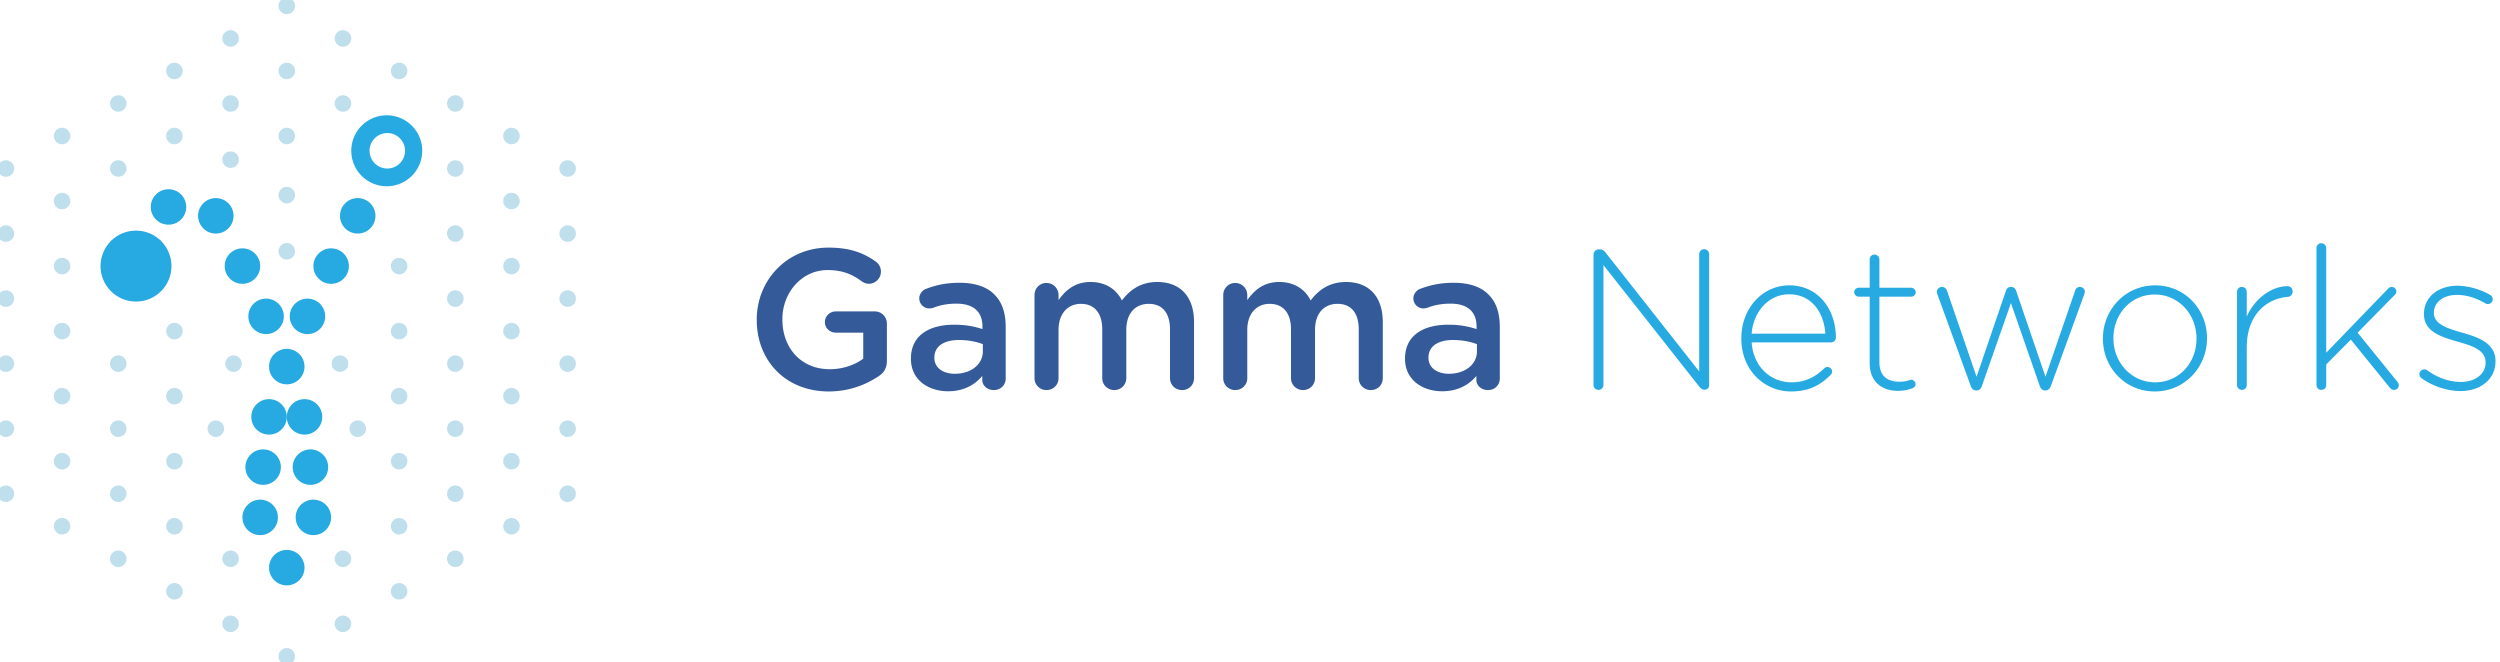 <svg xmlns="http://www.w3.org/2000/svg" width="302" height="80" viewBox="0 0 302 80">
    <g fill="none" fill-rule="evenodd">
        <path fill="#345A99" d="M100.128 47.288c-5.256 0-8.712-3.744-8.712-8.64V38.6c0-4.704 3.6-8.688 8.664-8.688 2.52 0 4.2.6 5.736 1.704.288.216.6.624.6 1.2a1.47 1.47 0 0 1-1.464 1.464c-.384 0-.672-.168-.912-.336-1.08-.792-2.256-1.32-4.08-1.32-3.096 0-5.448 2.712-5.448 5.928v.048c0 3.456 2.28 6 5.712 6 1.584 0 3.024-.504 4.056-1.272v-3.144h-3.312c-.72 0-1.32-.552-1.32-1.272s.6-1.296 1.32-1.296h4.68c.84 0 1.488.648 1.488 1.488v4.488c0 .84-.336 1.44-1.032 1.872a10.699 10.699 0 0 1-5.976 1.824zm14.4-.024c-2.376 0-4.488-1.368-4.488-3.912v-.048c0-2.736 2.136-4.08 5.232-4.08 1.416 0 2.424.216 3.408.528v-.312c0-1.8-1.104-2.76-3.144-2.76-1.104 0-2.016.192-2.808.504a1.63 1.63 0 0 1-.456.072 1.209 1.209 0 0 1-1.224-1.2c0-.528.36-.984.792-1.152 1.2-.456 2.424-.744 4.08-.744 1.896 0 3.312.504 4.2 1.416.936.912 1.368 2.256 1.368 3.912v6.24c0 .792-.624 1.392-1.416 1.392-.84 0-1.416-.576-1.416-1.224v-.48c-.864 1.032-2.184 1.848-4.128 1.848zm.816-2.112c1.92 0 3.384-1.104 3.384-2.712v-.864c-.744-.288-1.728-.504-2.88-.504-1.872 0-2.976.792-2.976 2.112v.048c0 1.224 1.08 1.92 2.472 1.92zm9.624.528V35.648c0-.816.624-1.464 1.44-1.464s1.464.648 1.464 1.464v.6c.816-1.128 1.92-2.184 3.864-2.184 1.824 0 3.12.888 3.792 2.232 1.008-1.344 2.352-2.232 4.272-2.232 2.76 0 4.44 1.752 4.44 4.848v6.768c0 .816-.624 1.44-1.44 1.44s-1.464-.624-1.464-1.44V39.8c0-2.016-.936-3.096-2.568-3.096-1.584 0-2.712 1.104-2.712 3.144v5.832c0 .816-.648 1.44-1.44 1.44-.816 0-1.464-.624-1.464-1.44v-5.904c0-1.968-.96-3.072-2.568-3.072s-2.712 1.2-2.712 3.144v5.832c0 .816-.648 1.44-1.464 1.44-.792 0-1.44-.624-1.44-1.44zm22.8 0V35.648c0-.816.624-1.464 1.44-1.464s1.464.648 1.464 1.464v.6c.816-1.128 1.92-2.184 3.864-2.184 1.824 0 3.12.888 3.792 2.232 1.008-1.344 2.352-2.232 4.272-2.232 2.76 0 4.44 1.752 4.44 4.848v6.768c0 .816-.624 1.44-1.44 1.44s-1.464-.624-1.464-1.44V39.8c0-2.016-.936-3.096-2.568-3.096-1.584 0-2.712 1.104-2.712 3.144v5.832c0 .816-.648 1.44-1.44 1.44-.816 0-1.464-.624-1.464-1.44v-5.904c0-1.968-.96-3.072-2.568-3.072s-2.712 1.2-2.712 3.144v5.832c0 .816-.648 1.44-1.464 1.44-.792 0-1.44-.624-1.44-1.44zm26.448 1.584c-2.376 0-4.488-1.368-4.488-3.912v-.048c0-2.736 2.136-4.08 5.232-4.08 1.416 0 2.424.216 3.408.528v-.312c0-1.8-1.104-2.76-3.144-2.76-1.104 0-2.016.192-2.808.504a1.63 1.63 0 0 1-.456.072 1.209 1.209 0 0 1-1.224-1.2c0-.528.36-.984.792-1.152 1.2-.456 2.424-.744 4.08-.744 1.896 0 3.312.504 4.2 1.416.936.912 1.368 2.256 1.368 3.912v6.24c0 .792-.624 1.392-1.416 1.392-.84 0-1.416-.576-1.416-1.224v-.48c-.864 1.032-2.184 1.848-4.128 1.848zm.816-2.112c1.92 0 3.384-1.104 3.384-2.712v-.864c-.744-.288-1.728-.504-2.88-.504-1.872 0-2.976.792-2.976 2.112v.048c0 1.224 1.08 1.92 2.472 1.92z"/>
        <path fill="#27AAE2" d="M192.496 46.496V30.752c0-.336.288-.624.624-.624h.192c.264 0 .456.144.624.36l11.328 14.376v-14.16c0-.336.264-.6.6-.6.336 0 .6.264.6.6v15.84a.512.512 0 0 1-.504.528h-.096c-.24 0-.432-.168-.624-.408l-11.544-14.64v14.472c0 .336-.264.6-.6.6a.594.594 0 0 1-.6-.6zm19.104-6.192h8.904c-.168-2.472-1.584-4.752-4.392-4.752-2.424 0-4.296 2.04-4.512 4.752zm9.528 4.992c-1.2 1.2-2.568 1.992-4.776 1.992-3.216 0-6-2.568-6-6.384v-.048c0-3.552 2.496-6.384 5.808-6.384 3.432 0 5.616 2.832 5.616 6.336 0 .288-.288.552-.576.552h-9.6c.216 3.048 2.4 4.824 4.8 4.824 1.752 0 2.976-.72 3.96-1.68a.522.522 0 0 1 .384-.168c.312 0 .576.24.576.552 0 .12-.048.264-.192.408zm8.16 1.92c-1.896 0-3.432-1.032-3.432-3.36V35.84h-1.32a.575.575 0 0 1-.552-.552c0-.288.264-.528.552-.528h1.32v-3.408c0-.336.24-.6.576-.6.336 0 .6.264.6.6v3.408h3.84c.288 0 .552.264.552.552 0 .288-.264.528-.552.528h-3.84v7.896c0 1.752 1.032 2.376 2.448 2.376.84 0 1.224-.24 1.392-.24a.55.55 0 0 1 .528.528c0 .24-.144.408-.384.504a5.053 5.053 0 0 1-1.728.312zm9.432-.048c-.288 0-.528-.192-.648-.528l-4.008-11.016a1.13 1.13 0 0 1-.096-.384c0-.312.288-.576.624-.576s.528.216.624.504l3.552 10.344 3.552-10.392c.096-.264.264-.456.576-.456h.048c.336 0 .504.192.6.456l3.552 10.392 3.576-10.392c.072-.24.24-.456.576-.456.336 0 .6.264.6.552 0 .144-.048.288-.096.408l-4.008 11.016c-.12.336-.36.528-.648.528h-.048c-.312 0-.528-.192-.648-.552l-3.48-10.008-3.504 10.008c-.12.36-.336.552-.648.552h-.048zm21.576.12c-3.624 0-6.264-2.928-6.264-6.36v-.048c0-3.432 2.664-6.408 6.312-6.408 3.624 0 6.264 2.928 6.264 6.36v.048c0 3.432-2.664 6.408-6.312 6.408zm.048-1.104c2.904 0 4.992-2.376 4.992-5.256v-.048c0-2.952-2.208-5.304-5.04-5.304-2.904 0-4.992 2.376-4.992 5.256v.048c0 2.952 2.208 5.304 5.04 5.304zm9.888.312V35.264c0-.336.24-.6.576-.6.336 0 .6.24.6.6v2.976c1.056-2.376 3.192-3.672 4.92-3.672.36 0 .624.288.624.648a.64.64 0 0 1-.624.648c-2.592.24-4.92 2.184-4.92 6.12v4.512c0 .336-.24.6-.576.6a.58.58 0 0 1-.6-.6zm9.6 0V29.984c0-.336.24-.6.576-.6.336 0 .6.264.6.6v12.624l7.512-7.776c.12-.12.24-.168.408-.168.312 0 .552.24.552.552 0 .168-.048.264-.192.408l-4.488 4.56 4.8 5.928c.12.144.168.264.168.432 0 .336-.24.552-.576.552-.216 0-.336-.072-.504-.264l-4.704-5.808-2.976 3v2.472c0 .36-.24.6-.576.6a.58.58 0 0 1-.6-.6zm17.4.744c-1.656 0-3.504-.648-4.752-1.584a.635.635 0 0 1-.216-.456c0-.312.264-.576.576-.576.144 0 .288.048.384.12 1.272.912 2.616 1.392 4.08 1.392 1.656 0 2.952-.912 2.952-2.328v-.048c0-1.44-1.536-1.968-3.24-2.448-1.992-.576-4.2-1.176-4.2-3.36v-.048c0-1.968 1.656-3.384 4.032-3.384 1.32 0 2.784.432 3.96 1.104.144.096.312.264.312.528a.584.584 0 0 1-.576.576.621.621 0 0 1-.336-.096c-1.056-.624-2.232-1.008-3.408-1.008-1.68 0-2.784.912-2.784 2.136v.048c0 1.368 1.656 1.872 3.408 2.376 1.968.552 4.032 1.272 4.032 3.432v.048c0 2.184-1.872 3.576-4.224 3.576z"/>
        <g fill="#BFDFEC">
            <circle cx="34.643" cy=".714" r="1"/>
            <circle cx="27.857" cy="4.643" r="1"/>
            <circle cx="21.071" cy="8.571" r="1"/>
            <circle cx="14.286" cy="12.5" r="1"/>
            <circle cx="7.5" cy="16.429" r="1"/>
            <circle cx="34.643" cy="8.571" r="1"/>
            <circle cx="27.857" cy="12.5" r="1"/>
            <circle cx="21.071" cy="16.429" r="1"/>
            <circle cx="14.286" cy="20.357" r="1"/>
            <circle cx="7.5" cy="24.286" r="1"/>
            <circle cx="34.643" cy="16.429" r="1"/>
            <circle cx="27.857" cy="19.286" r="1"/>
            <circle cx="7.5" cy="32.143" r="1"/>
            <circle cx="34.643" cy="23.571" r="1"/>
            <circle cx="34.643" cy="30.357" r="1"/>
            <circle cx="7.5" cy="40" r="1"/>
            <circle cx="21.071" cy="40" r="1"/>
            <circle cx="14.286" cy="43.929" r="1"/>
            <circle cx="7.5" cy="47.857" r="1"/>
            <circle cx="28.214" cy="43.929" r="1"/>
            <circle cx="21.071" cy="47.857" r="1"/>
            <circle cx="14.286" cy="51.786" r="1"/>
            <circle cx="21.071" cy="55.714" r="1"/>
            <circle cx="21.071" cy="63.571" r="1"/>
            <circle cx="14.286" cy="59.643" r="1"/>
            <circle cx="7.5" cy="55.714" r="1"/>
            <circle cx="61.786" cy="63.571" r="1"/>
            <circle cx="55" cy="67.5" r="1"/>
            <circle cx="48.214" cy="71.429" r="1"/>
            <circle cx="41.429" cy="75.357" r="1"/>
            <circle cx="41.429" cy="4.643" r="1" transform="matrix(-1 0 0 1 82.857 0)"/>
            <circle cx="48.214" cy="8.571" r="1" transform="matrix(-1 0 0 1 96.429 0)"/>
            <circle cx="55" cy="12.5" r="1" transform="matrix(-1 0 0 1 110 0)"/>
            <circle cx="61.786" cy="16.429" r="1" transform="matrix(-1 0 0 1 123.571 0)"/>
            <circle cx="41.429" cy="12.5" r="1" transform="matrix(-1 0 0 1 82.857 0)"/>
            <circle cx="55" cy="20.357" r="1" transform="matrix(-1 0 0 1 110 0)"/>
            <circle cx="61.786" cy="24.286" r="1" transform="matrix(-1 0 0 1 123.571 0)"/>
            <circle cx="55" cy="28.214" r="1" transform="matrix(-1 0 0 1 110 0)"/>
            <circle cx="61.786" cy="32.143" r="1" transform="matrix(-1 0 0 1 123.571 0)"/>
            <circle cx="48.214" cy="32.143" r="1" transform="matrix(-1 0 0 1 96.429 0)"/>
            <circle cx="55" cy="36.071" r="1" transform="matrix(-1 0 0 1 110 0)"/>
            <circle cx="61.786" cy="40" r="1" transform="matrix(-1 0 0 1 123.571 0)"/>
            <circle cx="48.214" cy="40" r="1" transform="matrix(-1 0 0 1 96.429 0)"/>
            <circle cx="55" cy="43.929" r="1" transform="matrix(-1 0 0 1 110 0)"/>
            <circle cx="61.786" cy="47.857" r="1" transform="matrix(-1 0 0 1 123.571 0)"/>
            <circle cx="41.071" cy="43.929" r="1" transform="matrix(-1 0 0 1 82.143 0)"/>
            <circle cx="26.071" cy="51.786" r="1"/>
            <circle cx="43.214" cy="51.786" r="1" transform="matrix(-1 0 0 1 86.429 0)"/>
            <circle cx="48.214" cy="47.857" r="1" transform="matrix(-1 0 0 1 96.429 0)"/>
            <circle cx="48.214" cy="55.714" r="1" transform="matrix(-1 0 0 1 96.429 0)"/>
            <circle cx="48.214" cy="63.571" r="1" transform="matrix(-1 0 0 1 96.429 0)"/>
            <circle cx="55" cy="51.786" r="1" transform="matrix(-1 0 0 1 110 0)"/>
            <circle cx="55" cy="59.643" r="1" transform="matrix(-1 0 0 1 110 0)"/>
            <circle cx="61.786" cy="55.714" r="1" transform="matrix(-1 0 0 1 123.571 0)"/>
            <circle cx="7.5" cy="63.571" r="1" transform="matrix(-1 0 0 1 15 0)"/>
            <circle cx="14.286" cy="67.5" r="1" transform="matrix(-1 0 0 1 28.571 0)"/>
            <circle cx="21.071" cy="71.429" r="1" transform="matrix(-1 0 0 1 42.143 0)"/>
            <circle cx="27.857" cy="75.357" r="1" transform="matrix(-1 0 0 1 55.714 0)"/>
            <circle cx="41.429" cy="67.5" r="1"/>
            <circle cx="27.857" cy="67.5" r="1" transform="matrix(-1 0 0 1 55.714 0)"/>
            <circle cx="34.643" cy="79.286" r="1"/>
            <circle cx=".714" cy="20.357" r="1"/>
            <circle cx=".714" cy="28.214" r="1"/>
            <circle cx="68.571" cy="28.214" r="1"/>
            <circle cx=".714" cy="36.071" r="1"/>
            <circle cx="68.571" cy="36.071" r="1"/>
            <circle cx=".714" cy="43.929" r="1"/>
            <circle cx="68.571" cy="43.929" r="1"/>
            <circle cx=".714" cy="51.786" r="1"/>
            <circle cx="68.571" cy="51.786" r="1"/>
            <circle cx=".714" cy="59.643" r="1"/>
            <circle cx="68.571" cy="20.357" r="1"/>
            <circle cx="68.571" cy="59.643" r="1"/>
        </g>
        <g fill="#27AAE2" transform="translate(12.143 13.929)">
            <circle cx="4.286" cy="18.214" r="4.286"/>
            <circle cx="8.214" cy="11.071" r="2.143"/>
            <circle cx="13.929" cy="12.143" r="2.143"/>
            <circle cx="17.143" cy="18.214" r="2.143"/>
            <circle cx="20" cy="24.286" r="2.143"/>
            <circle cx="22.5" cy="30.357" r="2.143"/>
            <circle cx="24.643" cy="36.429" r="2.143"/>
            <circle cx="25.357" cy="42.5" r="2.143"/>
            <circle cx="25.714" cy="48.571" r="2.143"/>
            <circle cx="22.5" cy="54.643" r="2.143"/>
            <circle cx="19.286" cy="48.571" r="2.143"/>
            <circle cx="19.643" cy="42.5" r="2.143"/>
            <circle cx="20.357" cy="36.429" r="2.143"/>
            <circle cx="25" cy="24.286" r="2.143"/>
            <circle cx="27.857" cy="18.214" r="2.143"/>
            <path d="M31.071 14.286a2.143 2.143 0 1 0 0-4.286 2.143 2.143 0 0 0 0 4.286zM34.643 6.429a2.143 2.143 0 1 0 0-4.286 2.143 2.143 0 0 0 0 4.286zm0 2.142a4.286 4.286 0 1 1 0-8.571 4.286 4.286 0 0 1 0 8.571z"/>
        </g>
    </g>
</svg>
